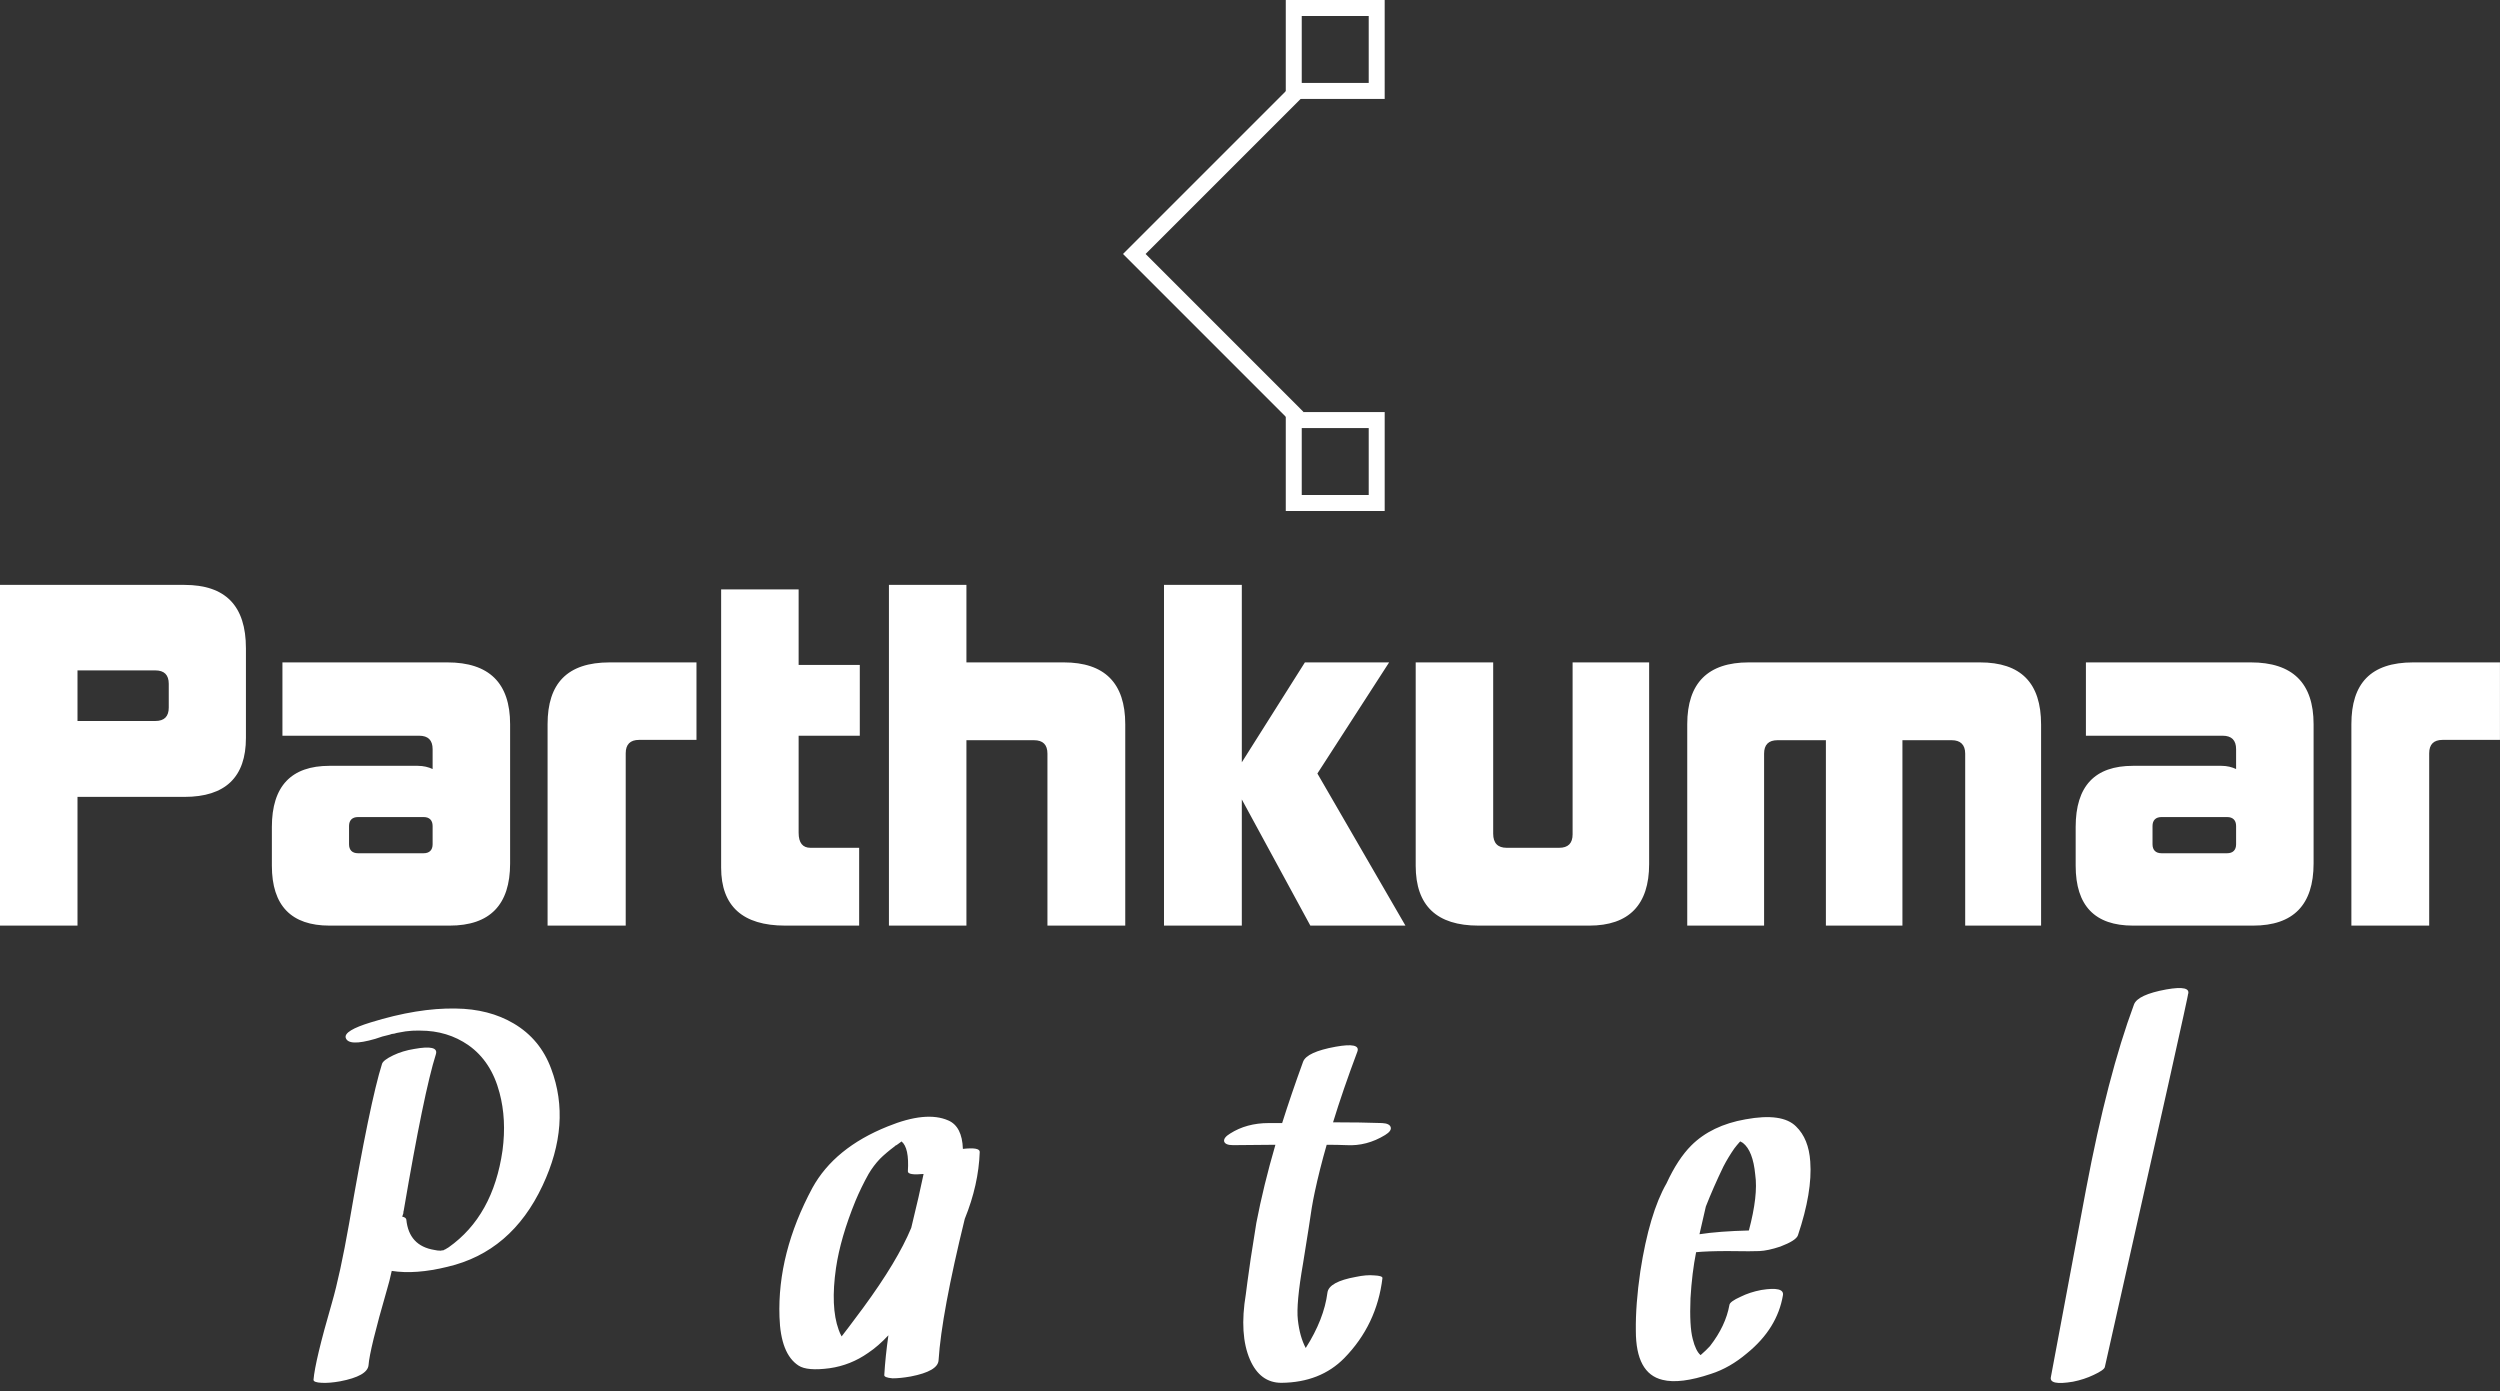 <svg data-v-423bf9ae="" xmlns="http://www.w3.org/2000/svg" viewBox="0 0 440.244 245" class="iconAboveSlogan"><rect x="0" y="0" width="440.244" height="245" fill="#333333" stroke="none"/><!----><!----><!----><g data-v-423bf9ae="" id="0b35a9c9-cf26-4364-a4a4-8491e23a9ea2" fill="white" transform="matrix(5.639,0,0,5.639,-3.496,83.714)"><path d="M5.89 7.25C5.89 7.53 5.75 7.67 5.47 7.67L3.04 7.67L3.04 6.09L5.47 6.09C5.75 6.09 5.89 6.23 5.89 6.51ZM3.04 14.06L3.04 10.04L6.38 10.04C7.66 10.04 8.30 9.42 8.30 8.20L8.30 5.40C8.30 4.07 7.66 3.42 6.38 3.42L0.62 3.42L0.62 14.06ZM14.13 11.52C14.13 11.70 14.03 11.80 13.85 11.80L11.80 11.80C11.62 11.80 11.52 11.70 11.52 11.52L11.52 10.95C11.52 10.77 11.62 10.67 11.80 10.67L13.85 10.67C14.03 10.67 14.13 10.77 14.13 10.95ZM14.66 14.06C15.92 14.06 16.55 13.41 16.55 12.12L16.55 7.77C16.55 6.48 15.89 5.84 14.59 5.84L9.44 5.84L9.44 8.13L13.71 8.13C13.99 8.13 14.13 8.27 14.13 8.55L14.13 9.17C14 9.11 13.85 9.07 13.66 9.07L10.91 9.07C9.72 9.07 9.11 9.70 9.11 10.98L9.11 12.19C9.11 13.44 9.72 14.06 10.91 14.06ZM20.16 14.06L20.16 8.68C20.16 8.40 20.30 8.26 20.58 8.26L22.37 8.26L22.37 5.84L19.66 5.84C18.33 5.84 17.72 6.50 17.72 7.77L17.72 14.06ZM27.45 14.06L27.45 11.63L25.93 11.63C25.69 11.63 25.56 11.48 25.56 11.16L25.56 8.13L27.47 8.13L27.47 5.92L25.56 5.92L25.56 3.56L23.14 3.56L23.14 12.25C23.14 13.45 23.81 14.06 25.14 14.06ZM35.76 14.06L35.76 7.77C35.76 6.48 35.11 5.84 33.84 5.84L30.80 5.84L30.80 3.42L28.38 3.42L28.38 14.06L30.80 14.06L30.80 8.27L32.91 8.27C33.19 8.27 33.33 8.41 33.33 8.69L33.33 14.06ZM44.51 14.06L41.76 9.31L44.00 5.84L41.37 5.84L39.40 8.96L39.40 3.42L36.97 3.42L36.97 14.06L39.40 14.06L39.40 10.12L41.54 14.06ZM50.25 14.06C51.49 14.06 52.12 13.41 52.12 12.14L52.12 5.84L49.73 5.84L49.73 11.21C49.73 11.49 49.59 11.63 49.31 11.63L47.67 11.63C47.39 11.63 47.25 11.48 47.25 11.19L47.25 5.84L44.83 5.84L44.83 12.19C44.83 13.44 45.49 14.06 46.79 14.06ZM64.36 14.06L64.36 7.78C64.36 6.48 63.73 5.84 62.45 5.84L55.23 5.84C53.96 5.84 53.31 6.48 53.31 7.77L53.31 14.06L55.71 14.06L55.71 8.69C55.71 8.41 55.85 8.27 56.13 8.27L57.64 8.27L57.64 14.06L60.03 14.06L60.03 8.27L61.57 8.27C61.84 8.27 61.99 8.41 61.99 8.69L61.99 14.06ZM70.45 11.52C70.45 11.70 70.35 11.80 70.17 11.80L68.12 11.80C67.94 11.80 67.84 11.70 67.84 11.52L67.84 10.95C67.84 10.77 67.94 10.67 68.12 10.67L70.17 10.67C70.35 10.67 70.45 10.77 70.45 10.95ZM70.98 14.06C72.24 14.06 72.87 13.41 72.87 12.12L72.87 7.77C72.87 6.48 72.21 5.84 70.91 5.84L65.76 5.84L65.76 8.13L70.03 8.13C70.31 8.13 70.45 8.27 70.45 8.55L70.45 9.17C70.32 9.11 70.17 9.07 69.99 9.07L67.23 9.07C66.04 9.07 65.44 9.70 65.44 10.98L65.44 12.19C65.44 13.44 66.04 14.06 67.23 14.06ZM76.48 14.06L76.48 8.68C76.48 8.40 76.62 8.26 76.90 8.26L78.69 8.26L78.69 5.84L75.98 5.84C74.65 5.84 74.05 6.50 74.05 7.77L74.05 14.06Z"></path></g><!----><g data-v-423bf9ae="" id="5404ecfa-80bc-487a-b326-04c3583a3c92" transform="matrix(2.812,0,0,2.812,175.806,0)" stroke="none" fill="white"><path d="M18.396 26.495L7.807 15.905 18.432 5.28l.707.707-9.918 9.918 9.882 9.883z"></path><path d="M23.194 1v4.194H19V1h4.194m1-1H18v6.194h6.194V0zM23.194 26.806V31H19v-4.194h4.194m1-1H18V32h6.194v-6.194z"></path></g><!----><g data-v-423bf9ae="" id="3dc82e5a-4d8b-417c-a802-778da344b628" fill="white" transform="matrix(6.591,0,0,6.591,59.822,170.878)"><path d="M5.65 2.63Q5.36 1.84 4.65 1.42L4.65 1.42Q3.99 1.03 3.10 1.02L3.10 1.02Q2.09 1.00 0.83 1.39L0.83 1.39Q0.11 1.61 0.16 1.80L0.16 1.80Q0.23 2.04 0.95 1.83L0.95 1.83Q1.14 1.76 1.33 1.72L1.33 1.72Q1.34 1.72 1.39 1.70L1.39 1.70Q1.44 1.69 1.46 1.69L1.46 1.69Q1.52 1.67 1.59 1.66L1.59 1.66Q1.65 1.65 1.76 1.63L1.76 1.63Q1.76 1.63 1.86 1.62L1.86 1.62Q1.93 1.61 2.06 1.61L2.06 1.61Q2.06 1.61 2.15 1.61L2.15 1.61Q2.88 1.61 3.44 2.00L3.44 2.00Q4.05 2.43 4.27 3.27L4.27 3.27Q4.46 3.98 4.35 4.81L4.35 4.81Q4.10 6.56 2.91 7.40L2.91 7.40Q2.87 7.42 2.81 7.46L2.81 7.46Q2.82 7.46 2.80 7.46L2.80 7.46Q2.79 7.47 2.77 7.48L2.77 7.48Q2.71 7.48 2.71 7.49L2.71 7.49Q2.61 7.49 2.53 7.47L2.53 7.47Q1.85 7.36 1.78 6.66L1.78 6.66Q1.77 6.60 1.67 6.58L1.67 6.58Q1.68 6.55 1.70 6.49L1.70 6.49Q1.70 6.44 1.71 6.42L1.71 6.42Q2.25 3.25 2.57 2.24L2.57 2.24Q2.65 1.98 1.99 2.10L1.99 2.10Q1.68 2.15 1.43 2.27L1.43 2.27Q1.16 2.40 1.13 2.50L1.13 2.50Q0.81 3.51 0.25 6.77L0.25 6.77Q0.01 8.13-0.21 8.89L-0.21 8.89Q-0.66 10.44-0.70 10.94L-0.70 10.94Q-0.70 11.01-0.48 11.02L-0.48 11.02Q-0.27 11.03 0.01 10.98L0.01 10.98Q0.74 10.84 0.77 10.55L0.77 10.55Q0.80 10.13 1.26 8.54L1.26 8.54Q1.33 8.31 1.39 8.03L1.39 8.03Q2.03 8.13 2.88 7.92L2.88 7.92Q4.59 7.52 5.42 5.75L5.42 5.75Q6.20 4.09 5.65 2.63L5.65 2.63ZM13.99 9.01Q13.53 9.63 13.41 9.78L13.41 9.78Q13.36 9.69 13.33 9.60L13.33 9.60Q13.11 8.99 13.26 7.95L13.26 7.95Q13.38 7.14 13.78 6.16L13.78 6.16Q13.93 5.80 14.13 5.44L14.13 5.44Q14.26 5.22 14.43 5.04L14.43 5.04Q14.59 4.88 14.83 4.70L14.83 4.70Q14.84 4.69 14.85 4.68L14.85 4.68Q14.86 4.68 14.89 4.66L14.89 4.66Q14.93 4.63 15.00 4.58L15.00 4.58Q15.00 4.58 15.01 4.57L15.01 4.57Q15.22 4.74 15.18 5.37L15.18 5.37Q15.18 5.48 15.60 5.44L15.60 5.44Q15.49 5.98 15.27 6.88L15.27 6.88Q14.90 7.77 13.99 9.01L13.99 9.01ZM17.10 4.85Q17.10 4.72 16.65 4.77L16.65 4.77Q16.63 4.17 16.26 4.01L16.26 4.01Q15.67 3.75 14.64 4.17L14.64 4.17Q13.22 4.74 12.63 5.81L12.63 5.81Q11.69 7.56 11.75 9.26L11.75 9.26Q11.78 10.25 12.26 10.56L12.26 10.56Q12.49 10.71 13.09 10.63L13.09 10.63Q13.65 10.55 14.12 10.22L14.12 10.22Q14.39 10.04 14.66 9.75L14.66 9.75Q14.58 10.31 14.55 10.81L14.55 10.81Q14.54 10.88 14.77 10.90L14.77 10.90Q14.98 10.90 15.26 10.85L15.26 10.85Q15.98 10.71 16.00 10.42L16.00 10.42Q16.08 9.17 16.70 6.64L16.70 6.64Q17.07 5.73 17.10 4.85L17.10 4.85ZM27.85 4.08Q27.30 4.06 26.54 4.06L26.54 4.06Q26.80 3.21 27.19 2.17L27.19 2.17Q27.28 1.92 26.61 2.04L26.61 2.04Q25.84 2.18 25.74 2.44L25.74 2.44Q25.42 3.32 25.18 4.08L25.18 4.08Q24.97 4.08 24.82 4.08L24.82 4.08Q24.23 4.08 23.79 4.36L23.79 4.36Q23.61 4.47 23.63 4.57L23.63 4.57Q23.66 4.67 23.87 4.67L23.87 4.67Q24.18 4.67 25.00 4.66L25.00 4.66Q24.68 5.76 24.49 6.75L24.49 6.75Q24.43 7.12 24.34 7.70L24.34 7.70Q24.23 8.47 24.21 8.65L24.21 8.65Q24.03 9.73 24.32 10.40L24.32 10.40Q24.59 11.02 25.16 11.02L25.16 11.02Q26.20 11.01 26.84 10.36L26.84 10.36Q27.71 9.47 27.86 8.22L27.86 8.22Q27.86 8.16 27.64 8.15L27.64 8.15Q27.43 8.13 27.15 8.19L27.15 8.19Q26.43 8.32 26.39 8.61L26.39 8.61Q26.30 9.32 25.81 10.09L25.81 10.09Q25.65 9.79 25.60 9.34L25.60 9.34Q25.55 8.91 25.74 7.82L25.74 7.82Q25.77 7.63 25.89 6.88L25.89 6.88Q25.97 6.30 26.05 5.93L26.05 5.93Q26.18 5.32 26.37 4.66L26.37 4.66Q26.67 4.66 26.90 4.67L26.90 4.67Q27.44 4.70 27.93 4.40L27.93 4.40Q28.11 4.29 28.08 4.19L28.08 4.19Q28.05 4.09 27.85 4.08L27.85 4.08ZM36.33 7.05Q36.42 6.66 36.50 6.31L36.50 6.31Q36.70 5.80 36.97 5.24L36.97 5.24Q37.10 4.99 37.26 4.76L37.26 4.76Q37.32 4.68 37.40 4.59L37.40 4.59Q37.38 4.61 37.42 4.57L37.42 4.57Q37.45 4.59 37.49 4.61L37.49 4.61Q37.76 4.82 37.82 5.46L37.82 5.46Q37.90 6.01 37.65 6.95L37.65 6.95Q36.85 6.97 36.33 7.05L36.33 7.05ZM36.10 10.48Q36.10 10.48 36.10 10.48L36.10 10.48Q36.10 10.48 36.08 10.49L36.08 10.49Q36.09 10.49 36.10 10.48L36.10 10.48ZM37.60 4.42L37.60 4.42Q37.60 4.42 37.60 4.41L37.60 4.41Q37.60 4.42 37.60 4.42L37.60 4.42ZM39.29 5.11Q39.25 4.50 38.91 4.17L38.91 4.17Q38.54 3.80 37.56 3.98L37.56 3.98Q36.65 4.14 36.11 4.68L36.11 4.68Q35.75 5.04 35.45 5.69L35.45 5.69Q34.99 6.49 34.75 8.04L34.75 8.04Q34.62 8.93 34.63 9.63L34.63 9.63Q34.63 10.77 35.34 10.94L35.34 10.94Q35.81 11.06 36.64 10.78L36.64 10.78Q37.14 10.62 37.60 10.23L37.60 10.23Q38.41 9.57 38.56 8.68L38.56 8.68Q38.60 8.44 37.98 8.54L37.98 8.54Q37.67 8.60 37.43 8.72L37.43 8.72Q37.14 8.85 37.13 8.94L37.13 8.94Q37.03 9.50 36.61 10.04L36.61 10.04Q36.51 10.15 36.36 10.28L36.36 10.28Q36.23 10.17 36.15 9.85L36.15 9.85Q36.06 9.51 36.09 8.76L36.09 8.76Q36.13 8.08 36.24 7.53L36.24 7.53Q36.55 7.50 37.08 7.50L37.08 7.50Q37.78 7.51 37.93 7.50L37.93 7.50Q38.16 7.49 38.49 7.38L38.49 7.38Q38.91 7.22 38.96 7.08L38.96 7.08Q39.35 5.92 39.29 5.11L39.29 5.11ZM47.94 0.91Q47.23 2.82 46.66 5.84L46.66 5.84Q45.75 10.69 45.72 10.86L45.72 10.86Q45.66 11.10 46.31 10.99L46.31 10.99Q46.61 10.93 46.86 10.81L46.86 10.81Q47.14 10.68 47.16 10.60L47.16 10.60Q49.44 0.48 49.38 0.65L49.38 0.65Q49.48 0.39 48.80 0.51L48.80 0.51Q48.04 0.65 47.94 0.91L47.94 0.91Z"></path></g></svg>